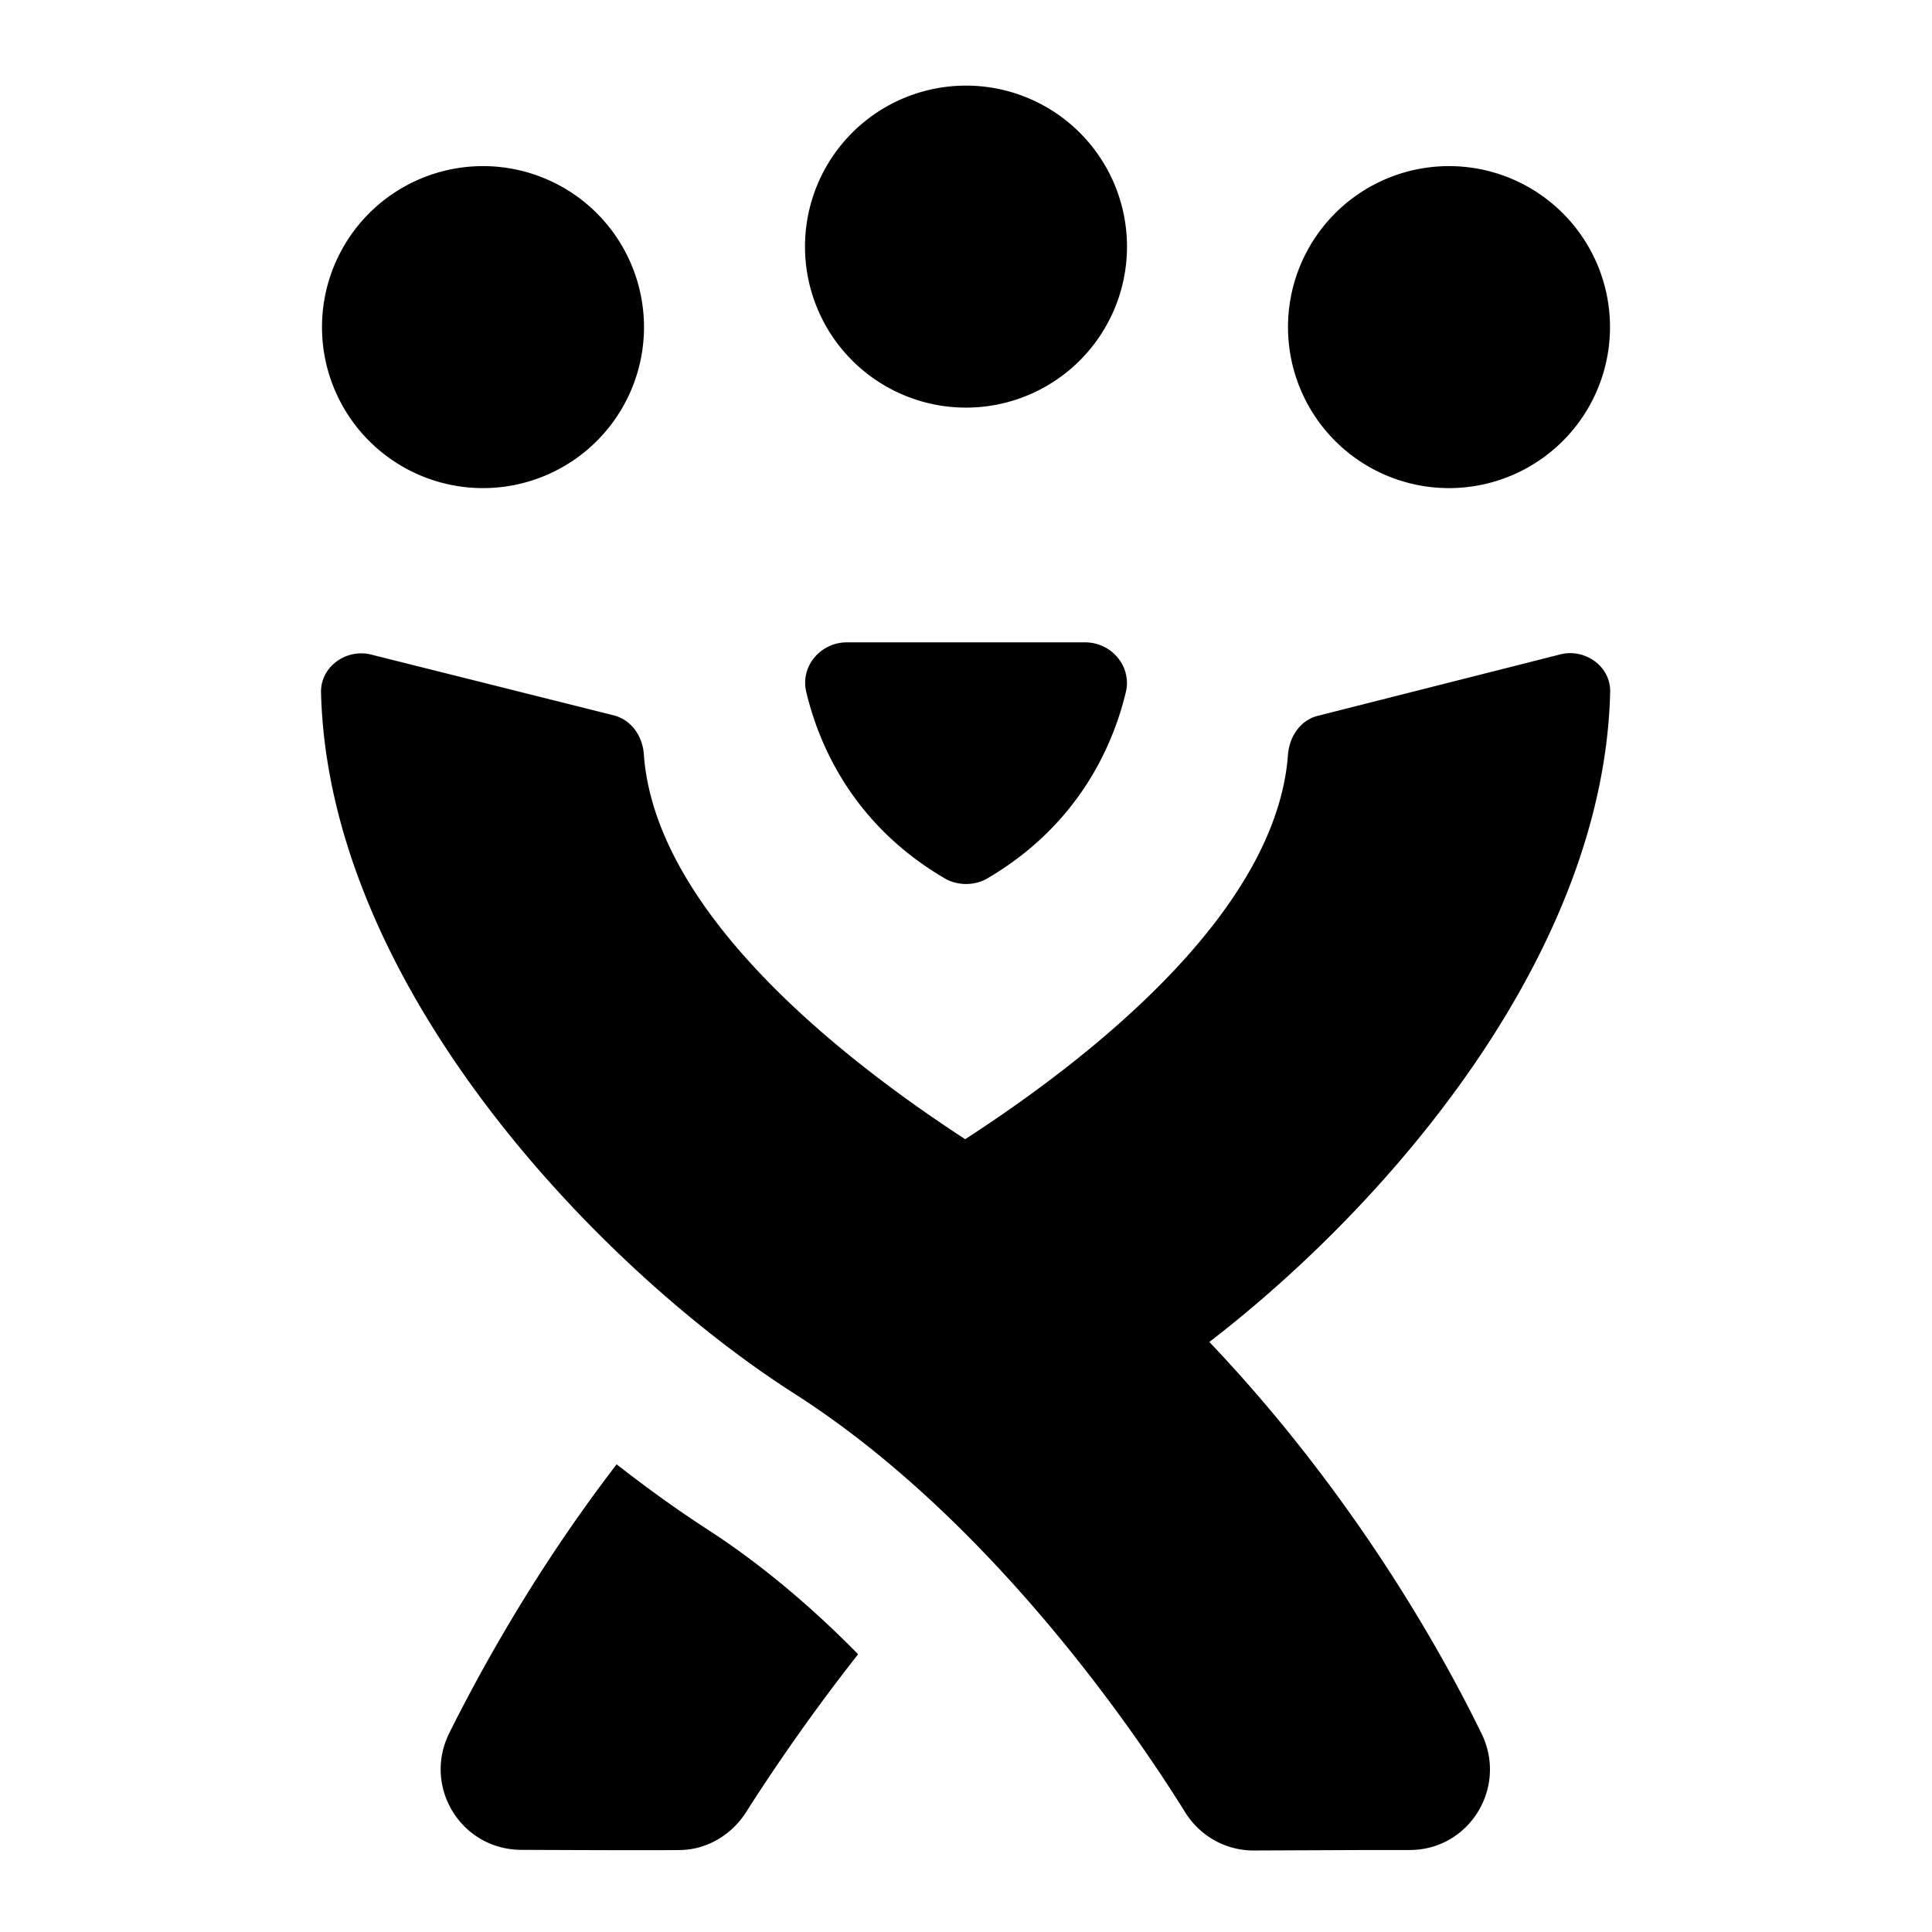 <svg xmlns="http://www.w3.org/2000/svg"  viewBox="0 0 24 23.873" width="48px" height="48px"><path d="M 12 1 A 2 2 0 0 0 12 5 A 2 2 0 0 0 12 1 z M 6 2 A 2 2 0 0 0 6 6 A 2 2 0 0 0 6 2 z M 18 2 A 2 2 0 0 0 18 6 A 2 2 0 0 0 18 2 z M 10.521 7.916 C 10.191 7.916 9.939 8.216 10.016 8.533 C 10.168 9.174 10.586 10.175 11.736 10.848 C 11.894 10.941 12.108 10.941 12.266 10.848 C 13.415 10.174 13.833 9.173 13.986 8.533 C 14.061 8.216 13.809 7.916 13.479 7.916 L 10.521 7.916 z M 19.609 8.061 C 19.536 8.045 19.458 8.046 19.381 8.066 L 16.381 8.826 C 16.161 8.876 16.02 9.077 16 9.307 C 15.864 11.197 13.702 12.979 11.99 14.088 C 10.284 12.977 8.134 11.196 7.998 9.307 C 7.982 9.079 7.843 8.878 7.621 8.822 L 4.611 8.068 C 4.301 7.99 3.98 8.219 3.988 8.539 C 4.08 12.217 7.476 15.719 9.867 17.248 C 12.261 18.777 14.058 21.379 14.721 22.447 C 14.906 22.745 15.228 22.926 15.578 22.924 L 16.998 22.918 L 17.51 22.918 C 18.254 22.918 18.731 22.139 18.404 21.471 C 17.793 20.22 16.681 18.35 15.023 16.607 C 17.284 14.867 19.923 11.771 20.002 8.535 C 20.009 8.295 19.83 8.106 19.609 8.061 z M 7.66 18.127 C 6.7 19.377 6.02 20.587 5.58 21.467 C 5.25 22.137 5.73 22.916 6.48 22.916 C 6.48 22.916 8.47 22.926 8.5 22.916 C 8.81 22.896 9.1 22.715 9.27 22.445 C 9.55 22.005 10.03 21.286 10.66 20.486 C 10.1 19.916 9.469 19.376 8.789 18.936 C 8.449 18.716 8.07 18.447 7.66 18.127 z"/></svg>